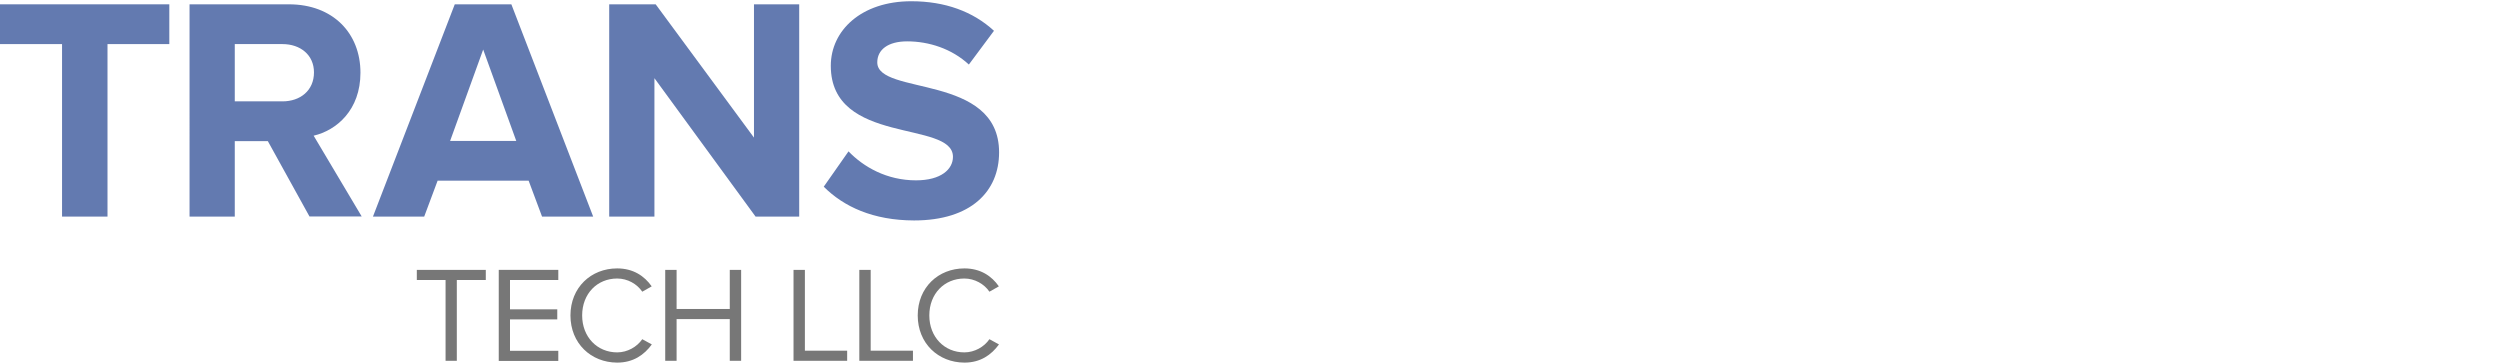 <?xml version="1.0" encoding="utf-8"?>
<!-- Generator: Adobe Illustrator 16.0.0, SVG Export Plug-In . SVG Version: 6.00 Build 0)  -->
<!DOCTYPE svg PUBLIC "-//W3C//DTD SVG 1.1//EN" "http://www.w3.org/Graphics/SVG/1.1/DTD/svg11.dtd">
<svg version="1.1" id="Layer_1" xmlns="http://www.w3.org/2000/svg" xmlns:xlink="http://www.w3.org/1999/xlink" x="0px" y="0px"
	 width="220px" height="32px" viewBox="0 0 220 32" enable-background="new 0 0 220 32" xml:space="preserve">
<g>
	<g>
		<path fill="#637AB0" d="M5.46,19.06V3.88H0v-3.5h14.9v3.5H9.46v15.18H5.46z"/>
		<path fill="#637AB0" d="M27.24,19.06l-3.67-6.64h-2.91v6.64h-3.98V0.38h8.74c3.89,0,6.3,2.55,6.3,6.02c0,3.28-2.1,5.07-4.12,5.54
			l4.23,7.11H27.24z M27.63,6.37c0-1.54-1.2-2.49-2.77-2.49h-4.2v5.04h4.2C26.42,8.92,27.63,7.97,27.63,6.37z"/>
		<path fill="#637AB0" d="M47.7,19.06l-1.18-3.16h-8.01l-1.18,3.16h-4.51l7.2-18.68h4.98l7.2,18.68H47.7z M42.52,4.36l-2.91,8.04
			h5.82L42.52,4.36z"/>
		<path fill="#637AB0" d="M66.49,19.06l-8.9-12.18v12.18h-3.98V0.38h4.09l8.65,11.73V0.38h3.98v18.68H66.49z"/>
		<path fill="#637AB0" d="M72.49,16.43l2.18-3.11c1.32,1.37,3.36,2.55,5.94,2.55c2.21,0,3.25-0.98,3.25-2.07
			c0-3.25-10.75-0.98-10.75-8.01c0-3.11,2.69-5.68,7.08-5.68c2.97,0,5.43,0.9,7.28,2.6l-2.21,2.97c-1.51-1.4-3.53-2.04-5.43-2.04
			c-1.68,0-2.63,0.73-2.63,1.85c0,2.94,10.72,0.95,10.72,7.92c0,3.42-2.46,5.99-7.48,5.99C76.83,19.39,74.25,18.19,72.49,16.43z"/>
	</g>
	<g>
		<path fill="#777777" d="M39.21,31.75v-7.11h-2.53v-0.89h6.07v0.89H40.2v7.11H39.21z"/>
		<path fill="#777777" d="M43.89,31.75v-8h5.24v0.89h-4.25v2.58h4.16v0.89h-4.16v2.76h4.25v0.89H43.89z"/>
		<path fill="#777777" d="M50.2,27.76c0-2.46,1.81-4.14,4.11-4.14c1.42,0,2.4,0.67,3.04,1.58l-0.83,0.47
			c-0.46-0.68-1.29-1.16-2.21-1.16c-1.75,0-3.08,1.33-3.08,3.25c0,1.9,1.33,3.25,3.08,3.25c0.91,0,1.75-0.49,2.21-1.16l0.84,0.46
			c-0.67,0.92-1.63,1.6-3.05,1.6C52.01,31.9,50.2,30.22,50.2,27.76z"/>
		<path fill="#777777" d="M64.22,31.75v-3.67h-4.68v3.67h-1v-8h1v3.44h4.68v-3.44h1v8H64.22z"/>
		<path fill="#777777" d="M69.83,31.75v-8h1v7.11h3.72v0.89H69.83z"/>
		<path fill="#777777" d="M75.62,31.75v-8h1v7.11h3.72v0.89H75.62z"/>
		<path fill="#777777" d="M80.76,27.76c0-2.46,1.81-4.14,4.11-4.14c1.41,0,2.4,0.67,3.03,1.58l-0.83,0.47
			c-0.46-0.68-1.3-1.16-2.21-1.16c-1.75,0-3.08,1.33-3.08,3.25c0,1.9,1.33,3.25,3.08,3.25c0.91,0,1.75-0.49,2.21-1.16l0.84,0.46
			c-0.67,0.92-1.63,1.6-3.04,1.6C82.57,31.9,80.76,30.22,80.76,27.76z"/>
	</g>
</g>
</svg>
